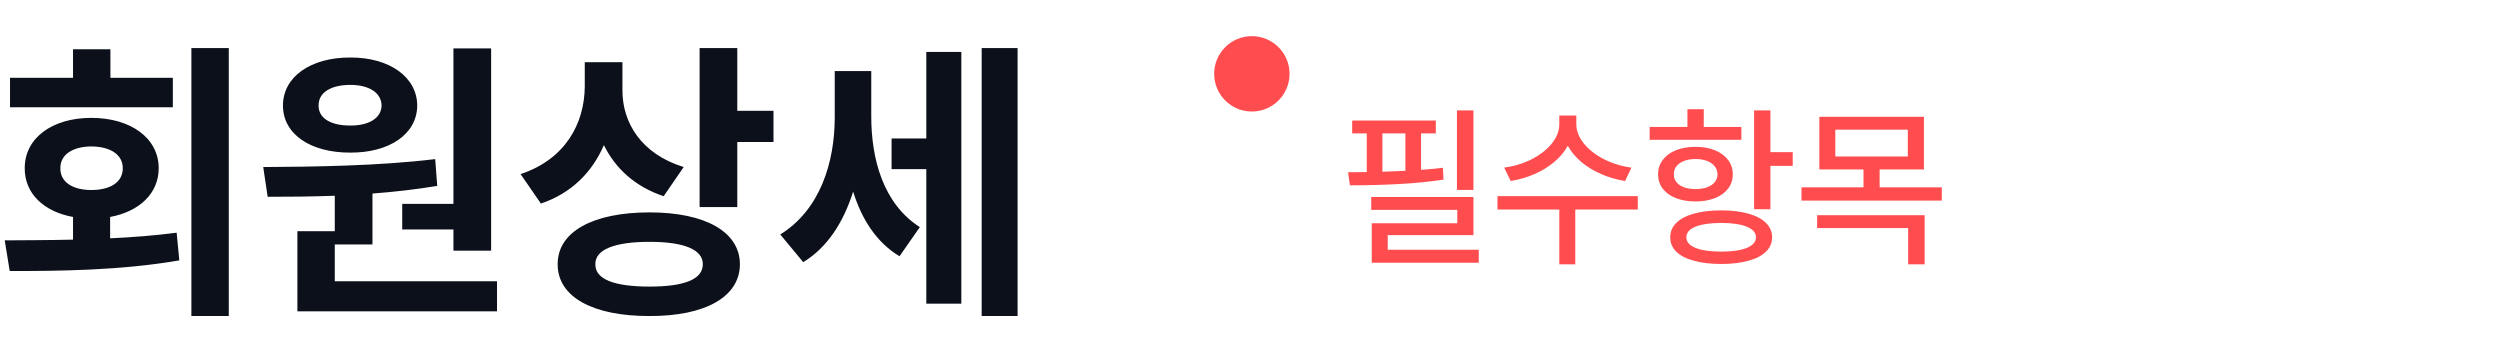 <svg width="199" height="29" viewBox="0 0 199 29" fill="none" xmlns="http://www.w3.org/2000/svg">
<path d="M18.211 3.828H15.234V25.156H18.211V3.828ZM0.375 19.133L0.773 21.57C4.57 21.582 9.598 21.535 14.273 20.727L14.062 18.523C12.352 18.746 10.559 18.887 8.766 18.969V17.27C11.109 16.836 12.633 15.383 12.633 13.391C12.633 11.012 10.43 9.383 7.266 9.383C4.125 9.383 1.957 11.012 1.969 13.391C1.957 15.395 3.48 16.848 5.812 17.27V19.074C3.867 19.121 2.004 19.121 0.375 19.133ZM0.797 8.539H13.758V6.195H8.789V3.922H5.812V6.195H0.797V8.539ZM4.805 13.391C4.793 12.289 5.812 11.668 7.266 11.656C8.766 11.668 9.773 12.289 9.773 13.391C9.773 14.516 8.766 15.125 7.266 15.125C5.812 15.125 4.793 14.516 4.805 13.391ZM39.094 3.852H36.094V16.227H32.016V18.266H36.094V19.953H39.094V3.852ZM20.953 13.297L21.305 15.664C22.922 15.664 24.738 15.652 26.648 15.582V18.406H23.672V24.781H39.562V22.391H26.648V19.461H29.648V15.406C31.371 15.277 33.117 15.078 34.805 14.797L34.641 12.664C30.129 13.215 24.855 13.273 20.953 13.297ZM22.523 8.398C22.523 10.684 24.715 12.16 27.891 12.148C30.984 12.16 33.199 10.684 33.211 8.398C33.199 6.125 30.984 4.566 27.891 4.578C24.715 4.566 22.523 6.125 22.523 8.398ZM25.359 8.398C25.348 7.344 26.367 6.758 27.891 6.758C29.32 6.758 30.352 7.344 30.375 8.398C30.352 9.43 29.32 10.004 27.891 9.992C26.367 10.004 25.348 9.43 25.359 8.398ZM49.547 7.18V4.953H46.547V6.898C46.523 9.84 45 12.676 41.438 13.859L43.055 16.203C45.492 15.383 47.145 13.695 48.07 11.551C48.984 13.414 50.566 14.867 52.828 15.617L54.422 13.297C51.047 12.254 49.535 9.77 49.547 7.18ZM44.391 21.031C44.379 23.645 47.203 25.168 51.703 25.156C56.121 25.168 58.887 23.645 58.898 21.031C58.887 18.441 56.121 16.906 51.703 16.906C47.203 16.906 44.379 18.441 44.391 21.031ZM47.391 21.031C47.367 19.871 48.902 19.25 51.703 19.25C54.469 19.25 55.945 19.871 55.945 21.031C55.945 22.238 54.469 22.812 51.703 22.812C48.902 22.812 47.367 22.238 47.391 21.031ZM55.688 16.484H58.688V11.305H61.57V8.82H58.688V3.828H55.688V16.484ZM69.352 9.195V5.656H66.445V9.336C66.445 12.945 65.273 16.707 62.109 18.664L63.938 20.867C65.871 19.695 67.148 17.668 67.91 15.254C68.59 17.434 69.75 19.285 71.602 20.398L73.219 18.078C70.301 16.215 69.34 12.652 69.352 9.195ZM70.969 13.461H73.734V24.172H76.523V4.133H73.734V11.023H70.969V13.461ZM78.141 25.156H81V3.828H78.141V25.156Z" fill="#0B101A"/>
<circle cx="99.648" cy="5.877" r="3" fill="#FF4D4F"/>
<path d="M117.285 15.119H115.973V8.789H117.285V15.119ZM107.305 13.711C107.605 13.711 108.102 13.706 108.795 13.697V10.621H107.633V9.596H114.291V10.621H113.115V13.52C113.73 13.479 114.309 13.424 114.852 13.355L114.906 14.299C113.817 14.463 112.648 14.579 111.399 14.648C110.151 14.716 108.911 14.75 107.681 14.75H107.455L107.305 13.711ZM109.15 15.68H117.285V18.715H110.463V19.877H117.709V20.916H109.191V17.771H116V16.705H109.15V15.68ZM110.039 13.67C110.864 13.643 111.475 13.617 111.871 13.595V10.621H110.039V13.67ZM125.475 9.869C125.475 10.402 125.671 10.915 126.062 11.407C126.459 11.899 126.992 12.319 127.662 12.665C128.337 13.011 129.07 13.237 129.863 13.342L129.357 14.408C128.692 14.303 128.061 14.121 127.464 13.861C126.867 13.602 126.338 13.28 125.878 12.898C125.422 12.51 125.062 12.079 124.798 11.605C124.534 12.079 124.171 12.51 123.711 12.898C123.255 13.28 122.731 13.602 122.139 13.861C121.546 14.117 120.917 14.299 120.252 14.408L119.732 13.342C120.525 13.237 121.257 13.014 121.927 12.672C122.597 12.33 123.13 11.913 123.526 11.421C123.923 10.924 124.121 10.407 124.121 9.869V9.199H125.475V9.869ZM119.199 15.611H130.369V16.678H125.393V21.039H124.121V16.678H119.199V15.611ZM140.924 12.111H142.701V13.205H140.924V16.65H139.625V8.789H140.924V12.111ZM131.312 10.102H134.32V8.693H135.619V10.102H138.613V11.127H131.312V10.102ZM131.982 13.875C131.982 13.442 132.105 13.062 132.352 12.733C132.598 12.401 132.946 12.143 133.397 11.961C133.849 11.779 134.37 11.688 134.963 11.688C135.546 11.688 136.061 11.779 136.508 11.961C136.959 12.143 137.308 12.401 137.554 12.733C137.804 13.062 137.93 13.442 137.93 13.875C137.93 14.308 137.804 14.688 137.554 15.017C137.308 15.34 136.959 15.591 136.508 15.769C136.061 15.946 135.546 16.035 134.963 16.035C134.375 16.035 133.853 15.946 133.397 15.769C132.946 15.591 132.598 15.34 132.352 15.017C132.105 14.688 131.982 14.308 131.982 13.875ZM132.953 18.893C132.949 18.446 133.108 18.063 133.432 17.744C133.755 17.421 134.222 17.174 134.833 17.006C135.448 16.833 136.175 16.746 137.014 16.746C137.843 16.746 138.561 16.833 139.167 17.006C139.778 17.174 140.245 17.421 140.568 17.744C140.896 18.063 141.061 18.446 141.061 18.893C141.061 19.335 140.896 19.715 140.568 20.034C140.245 20.353 139.778 20.595 139.167 20.759C138.561 20.927 137.843 21.012 137.014 21.012C136.175 21.012 135.451 20.927 134.84 20.759C134.229 20.595 133.76 20.353 133.432 20.034C133.108 19.715 132.949 19.335 132.953 18.893ZM133.24 13.875C133.236 14.112 133.304 14.319 133.445 14.497C133.587 14.675 133.787 14.812 134.047 14.907C134.311 15.003 134.617 15.051 134.963 15.051C135.487 15.051 135.909 14.946 136.228 14.736C136.547 14.522 136.708 14.235 136.713 13.875C136.708 13.629 136.633 13.415 136.487 13.232C136.341 13.05 136.136 12.909 135.872 12.809C135.612 12.708 135.309 12.658 134.963 12.658C134.617 12.658 134.313 12.708 134.054 12.809C133.794 12.909 133.591 13.05 133.445 13.232C133.304 13.415 133.236 13.629 133.24 13.875ZM134.238 18.893C134.234 19.253 134.475 19.533 134.963 19.733C135.451 19.929 136.134 20.027 137.014 20.027C137.884 20.027 138.561 19.929 139.044 19.733C139.527 19.533 139.771 19.253 139.775 18.893C139.771 18.523 139.527 18.241 139.044 18.045C138.565 17.849 137.889 17.749 137.014 17.744C136.125 17.749 135.439 17.849 134.956 18.045C134.473 18.241 134.234 18.523 134.238 18.893ZM153.146 13.492H149.619V14.914H154.568V15.967H143.398V14.914H148.334V13.492H144.82V9.295H153.146V13.492ZM144.643 17.129H153.201V21.039H151.889V18.154H144.643V17.129ZM151.861 12.453V10.32H146.092V12.453H151.861Z" fill="#FF4D4F"/>
</svg>
